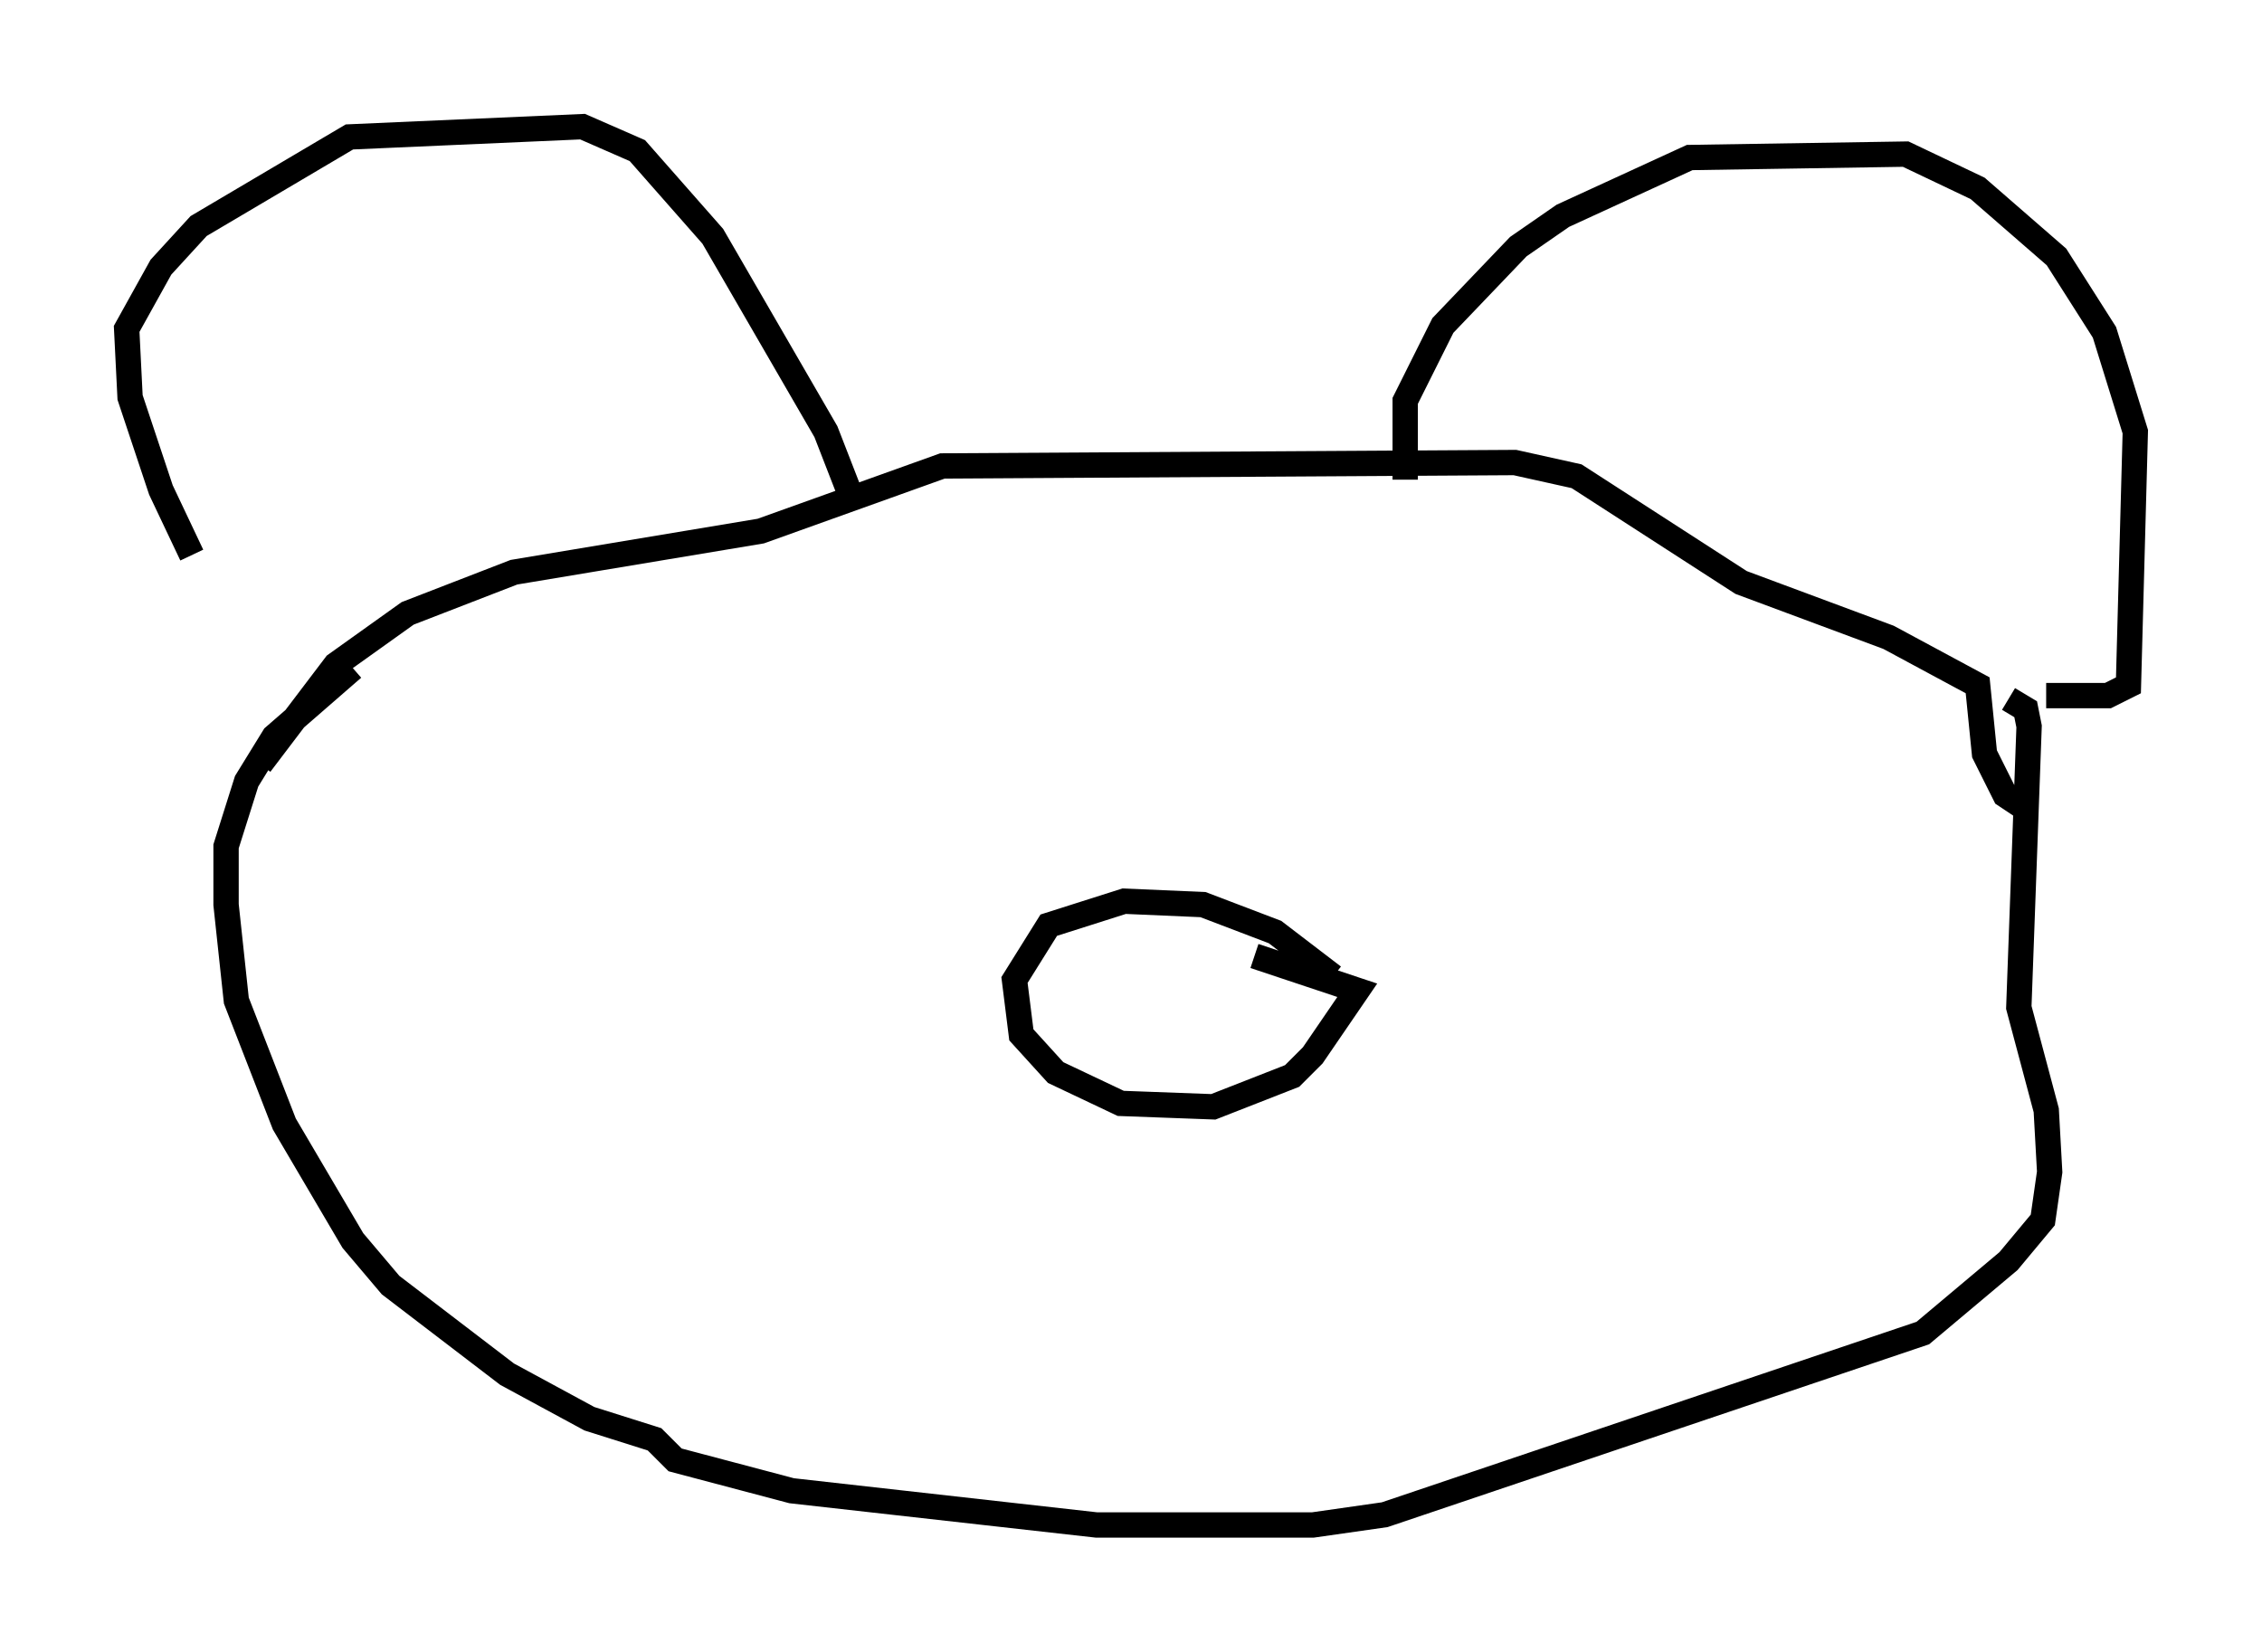 <?xml version="1.0" encoding="utf-8" ?>
<svg baseProfile="full" height="65.209" version="1.1" width="89.295" xmlns="http://www.w3.org/2000/svg" xmlns:ev="http://www.w3.org/2001/xml-events" xmlns:xlink="http://www.w3.org/1999/xlink"><defs /><rect fill="white" height="65.209" width="89.295" x="0" y="0" /><path d="M12.036, 28.004 m-4.465, -6.089 l-1.218, -2.571 -1.218, -3.654 l-0.135, -2.706 1.353, -2.436 l1.488, -1.624 5.954, -3.518 l9.202, -0.406 2.165, 0.947 l2.977, 3.383 4.465, 7.713 l0.947, 2.436 m21.921, -0.541 l0.0, -3.112 1.488, -2.977 l2.977, -3.112 1.759, -1.218 l5.007, -2.3 8.525, -0.135 l2.842, 1.353 3.112, 2.706 l1.894, 2.977 1.218, 3.924 l-0.271, 10.013 -0.812, 0.406 l-2.436, 0.0 m-70.5, 2.706 l2.977, -3.924 2.842, -2.03 l4.195, -1.624 9.743, -1.624 l7.172, -2.571 22.598, -0.135 l2.436, 0.541 6.495, 4.195 l5.819, 2.165 3.518, 1.894 l0.271, 2.706 0.812, 1.624 l0.812, 0.541 m-66.034, -5.548 l-3.112, 2.706 -1.083, 1.759 l-0.812, 2.571 0.0, 2.3 l0.406, 3.789 1.894, 4.871 l2.706, 4.601 1.488, 1.759 l4.601, 3.518 3.248, 1.759 l2.571, 0.812 0.812, 0.812 l4.601, 1.218 12.043, 1.353 l8.525, 0.0 2.842, -0.406 l21.245, -7.172 3.383, -2.842 l1.353, -1.624 0.271, -1.894 l-0.135, -2.436 -1.083, -4.059 l0.406, -11.096 -0.135, -0.677 l-0.677, -0.406 m-26.657, 10.961 l-2.3, -1.759 -2.842, -1.083 l-3.112, -0.135 -2.977, 0.947 l-1.353, 2.165 0.271, 2.165 l1.353, 1.488 2.571, 1.218 l3.654, 0.135 3.112, -1.218 l0.812, -0.812 1.759, -2.571 l-4.059, -1.353 " fill="none" stroke="black" stroke-width="1" /></svg>